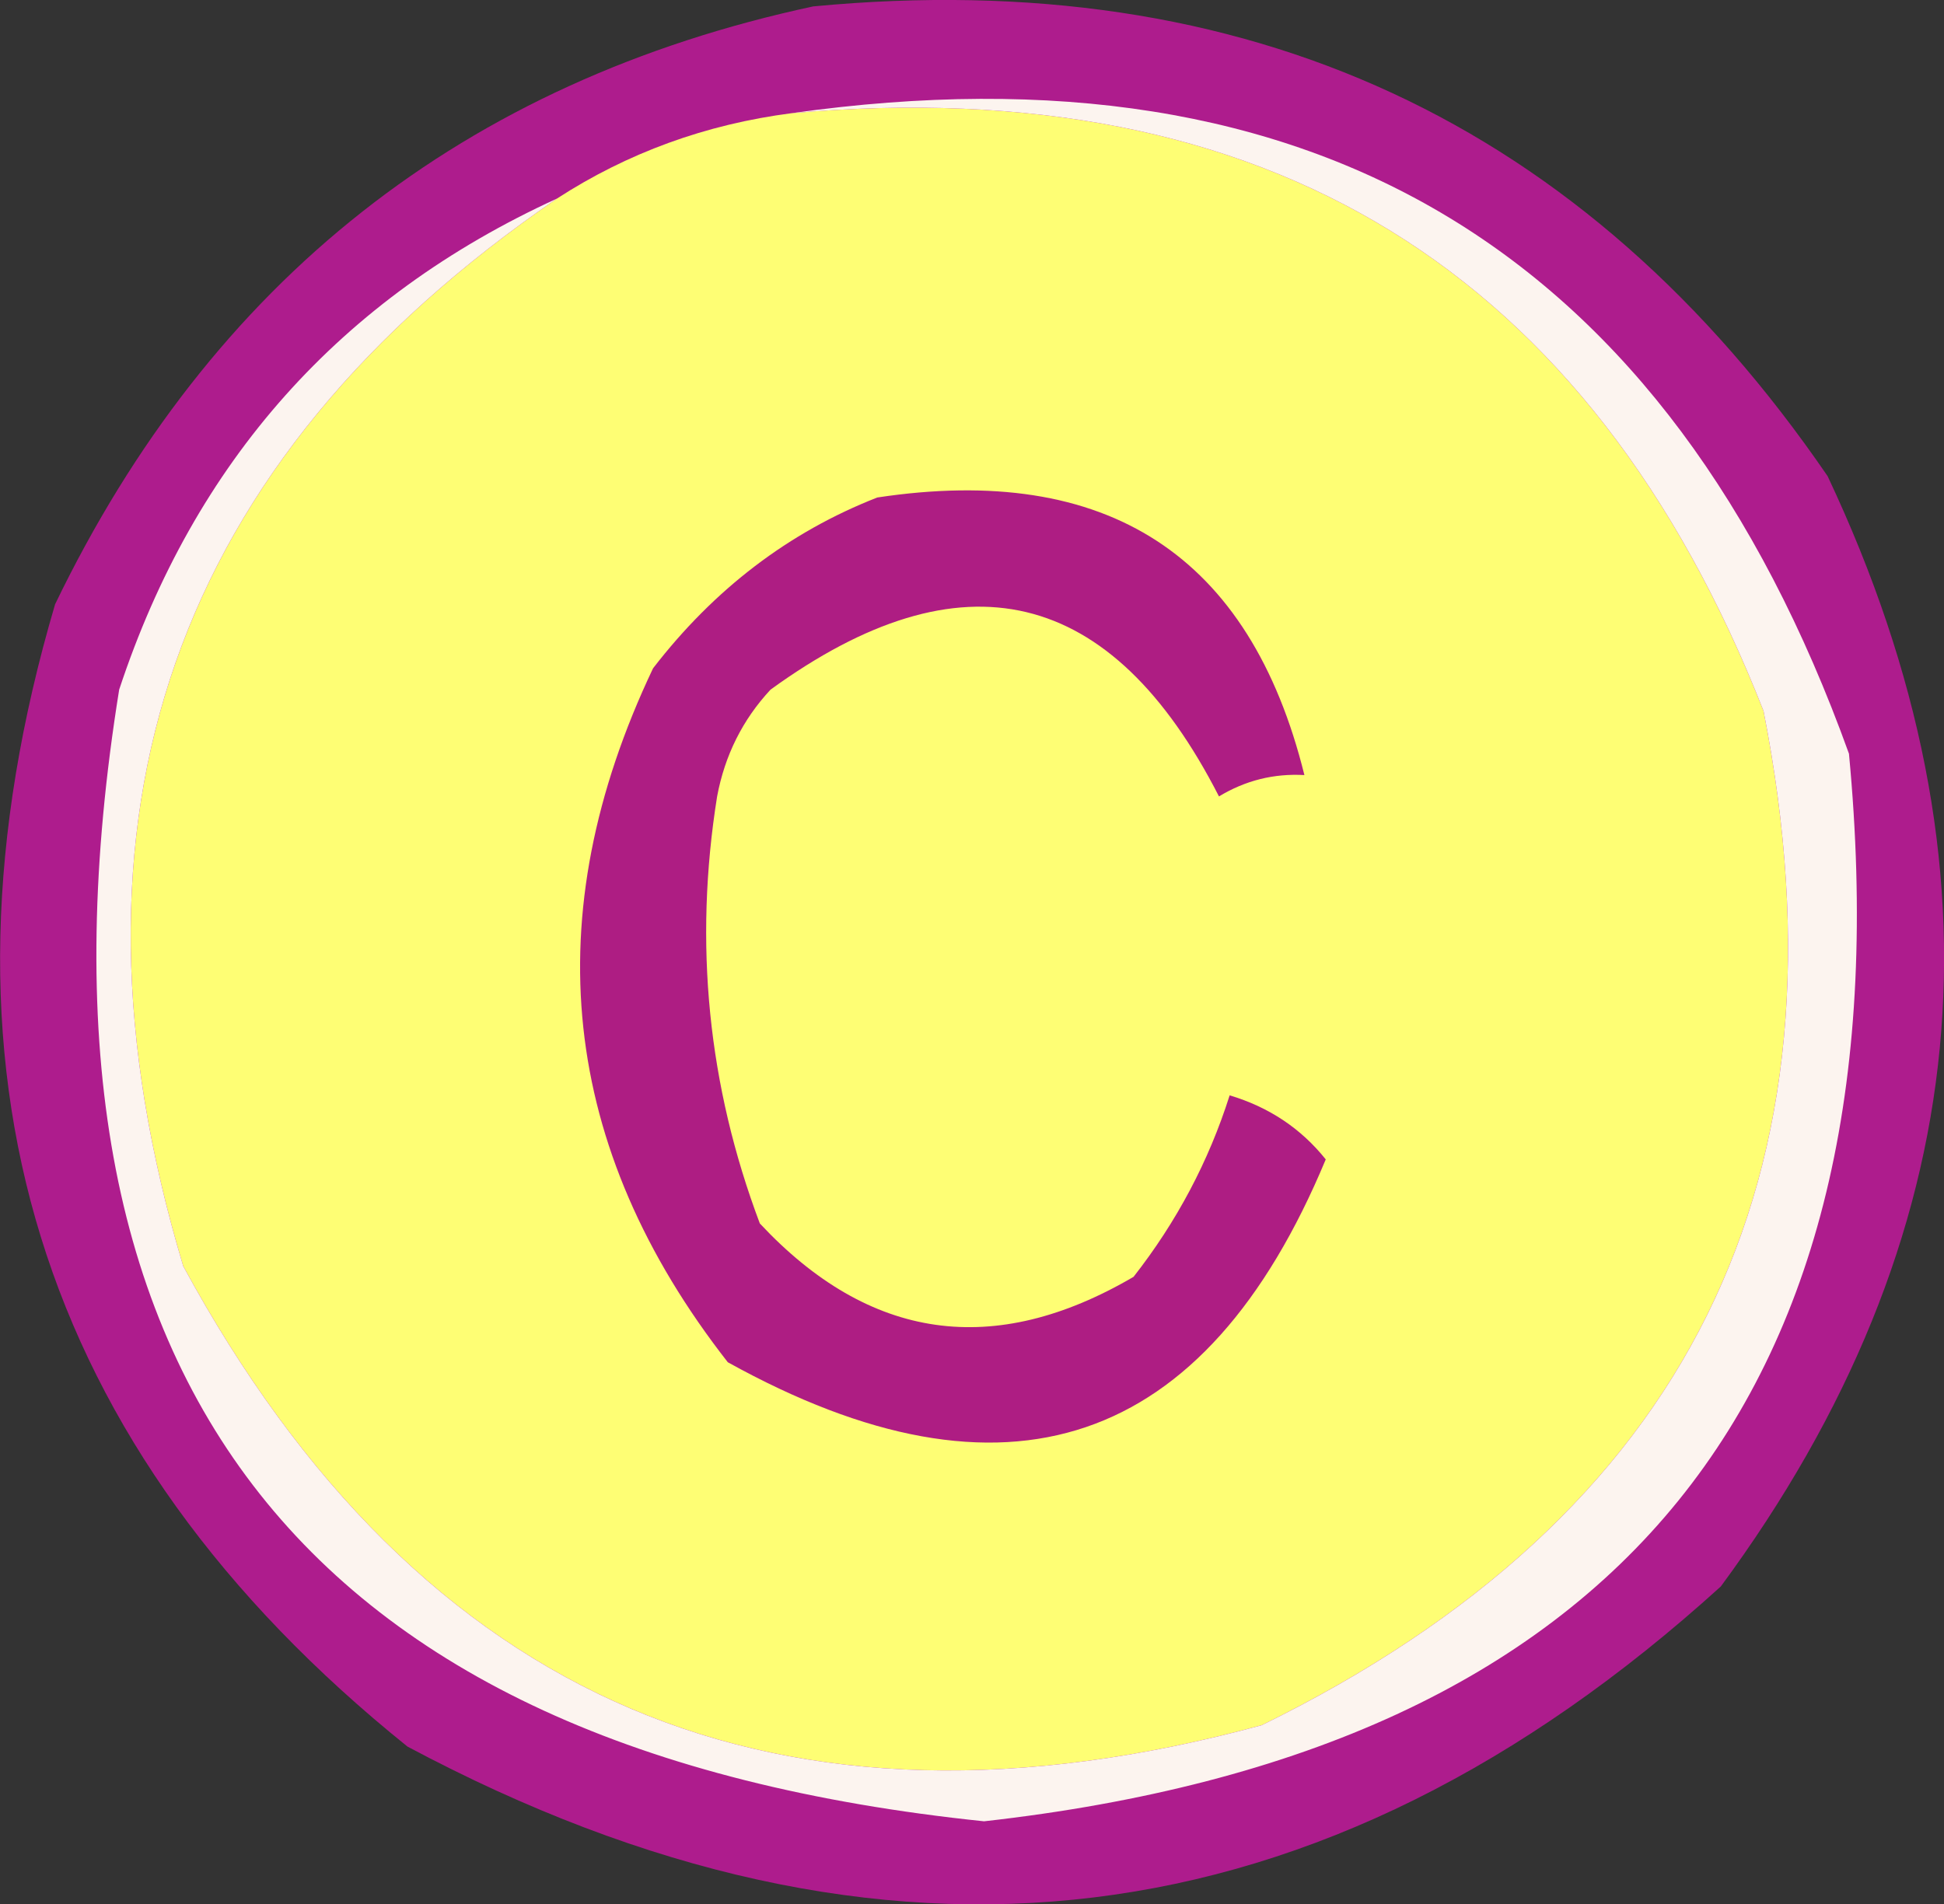 <?xml version="1.0" encoding="UTF-8"?>
<svg id="Layer_1" data-name="Layer 1" xmlns="http://www.w3.org/2000/svg" viewBox="0 0 91.03 89.19">
  <rect x="0" y="0" width="91.03" height="89.19" fill="#333333" stroke="none"/>
  <defs>
    <style>
      .cls-1 {
        fill: #fefe74;
      }

      .cls-1, .cls-2, .cls-3, .cls-4 {
        fill-rule: evenodd;
      }

      .cls-2 {
        fill: #fcf4ef;
      }

      .cls-3 {
        fill: #ae1d83;
      }

      .cls-4 {
        fill: #ae1c8d;
      }
    </style>
  </defs>
  <path class="cls-4" d="M38.08,.3c20.3-1.93,36.13,5.4,47.5,22,8.67,18.39,7,35.72-5,52-18.65,16.92-39.15,19.42-61.5,7.5C1.69,67.81-3.81,49.97,2.58,28.3,9.9,13.14,21.73,3.81,38.08,.3Z"/>
  <path class="cls-1" d="M37.08,5.3c22.24-1.97,37.4,7.36,45.5,28,4.31,21.88-3.52,37.71-23.5,47.5-22.56,6.13-39.4-1.04-50.5-21.5-6.31-21.02-.48-37.69,17.5-50,3.3-2.14,6.97-3.48,11-4Z"/>
  <path class="cls-2" d="M37.08,5.3c24.55-3.47,41.05,6.53,49.5,30,2.84,29.99-10.66,46.65-40.5,50C13.93,81.97,.43,64.31,5.58,32.3c3.53-10.69,10.36-18.36,20.5-23C8.1,21.61,2.27,38.28,8.58,59.3c11.1,20.46,27.94,27.63,50.5,21.5,19.98-9.79,27.81-25.62,23.5-47.5C74.48,12.66,59.32,3.33,37.08,5.3Z"/>
  <path class="cls-3" d="M41.08,23.3c10.78-1.63,17.45,2.71,20,13-1.43-.08-2.76,.25-4,1-5.03-9.84-12.03-11.51-21-5-1.31,1.41-2.14,3.08-2.5,5-1.1,6.88-.43,13.55,2,20,5.13,5.49,10.96,6.33,17.5,2.5,2.02-2.58,3.52-5.41,4.5-8.5,1.84,.55,3.34,1.55,4.5,3-5.64,13.55-14.98,16.72-28,9.5-7.85-10.05-9.02-20.88-3.5-32.5,2.86-3.71,6.36-6.38,10.5-8Z"/>
</svg>